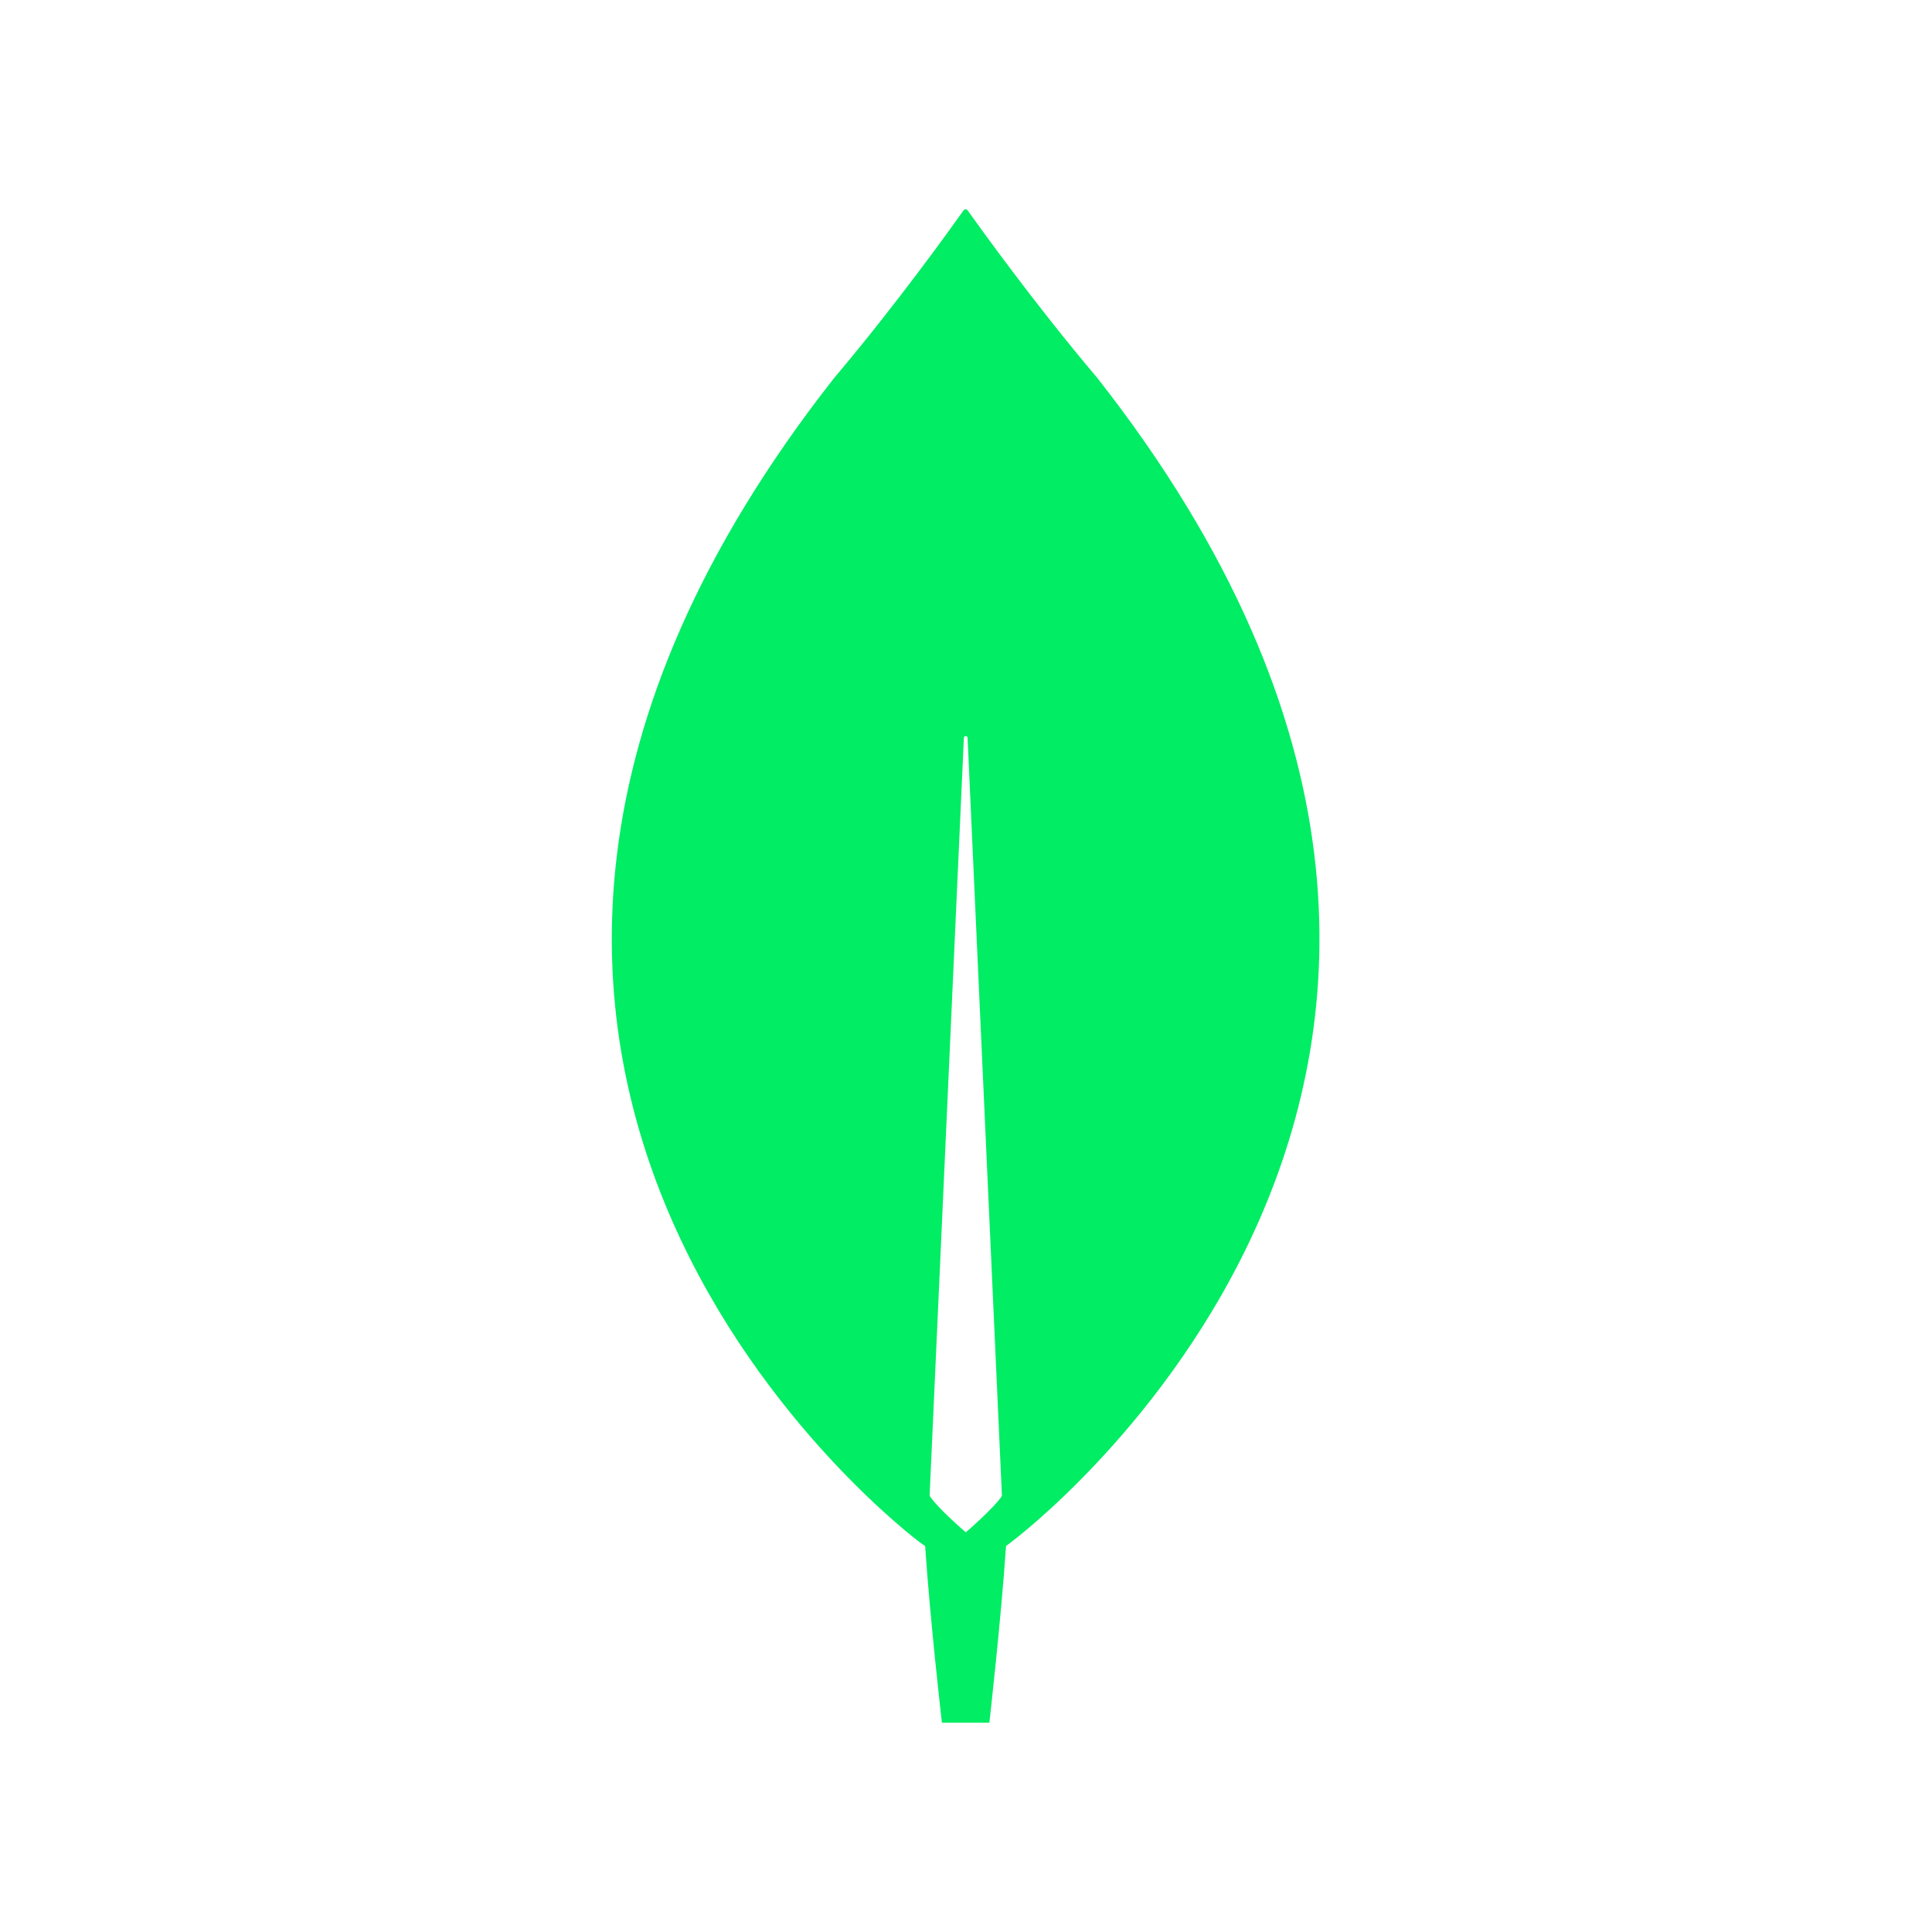 <svg width="21" height="21" viewBox="0 0 21 21" fill="none" xmlns="http://www.w3.org/2000/svg">
<path d="M11.928 4.109C11.235 3.291 10.639 2.456 10.518 2.287C10.515 2.283 10.512 2.28 10.508 2.278C10.504 2.276 10.5 2.275 10.495 2.275C10.491 2.275 10.487 2.276 10.483 2.278C10.479 2.28 10.476 2.283 10.473 2.287C10.352 2.458 9.756 3.293 9.065 4.111C3.131 11.666 10 16.766 10 16.766L10.056 16.805C10.108 17.593 10.238 18.725 10.238 18.725H10.754C10.754 18.725 10.882 17.596 10.935 16.805L10.992 16.761C10.992 16.761 17.86 11.666 11.928 4.109ZM10.496 16.654C10.496 16.654 10.188 16.391 10.105 16.259V16.245L10.477 8.017C10.478 8.012 10.481 8.008 10.484 8.005C10.488 8.002 10.492 8.001 10.497 8.001C10.502 8.001 10.506 8.002 10.51 8.005C10.513 8.008 10.516 8.012 10.517 8.017L10.89 16.247V16.261C10.807 16.389 10.499 16.655 10.499 16.655" fill="#00ED64"/>
</svg>
